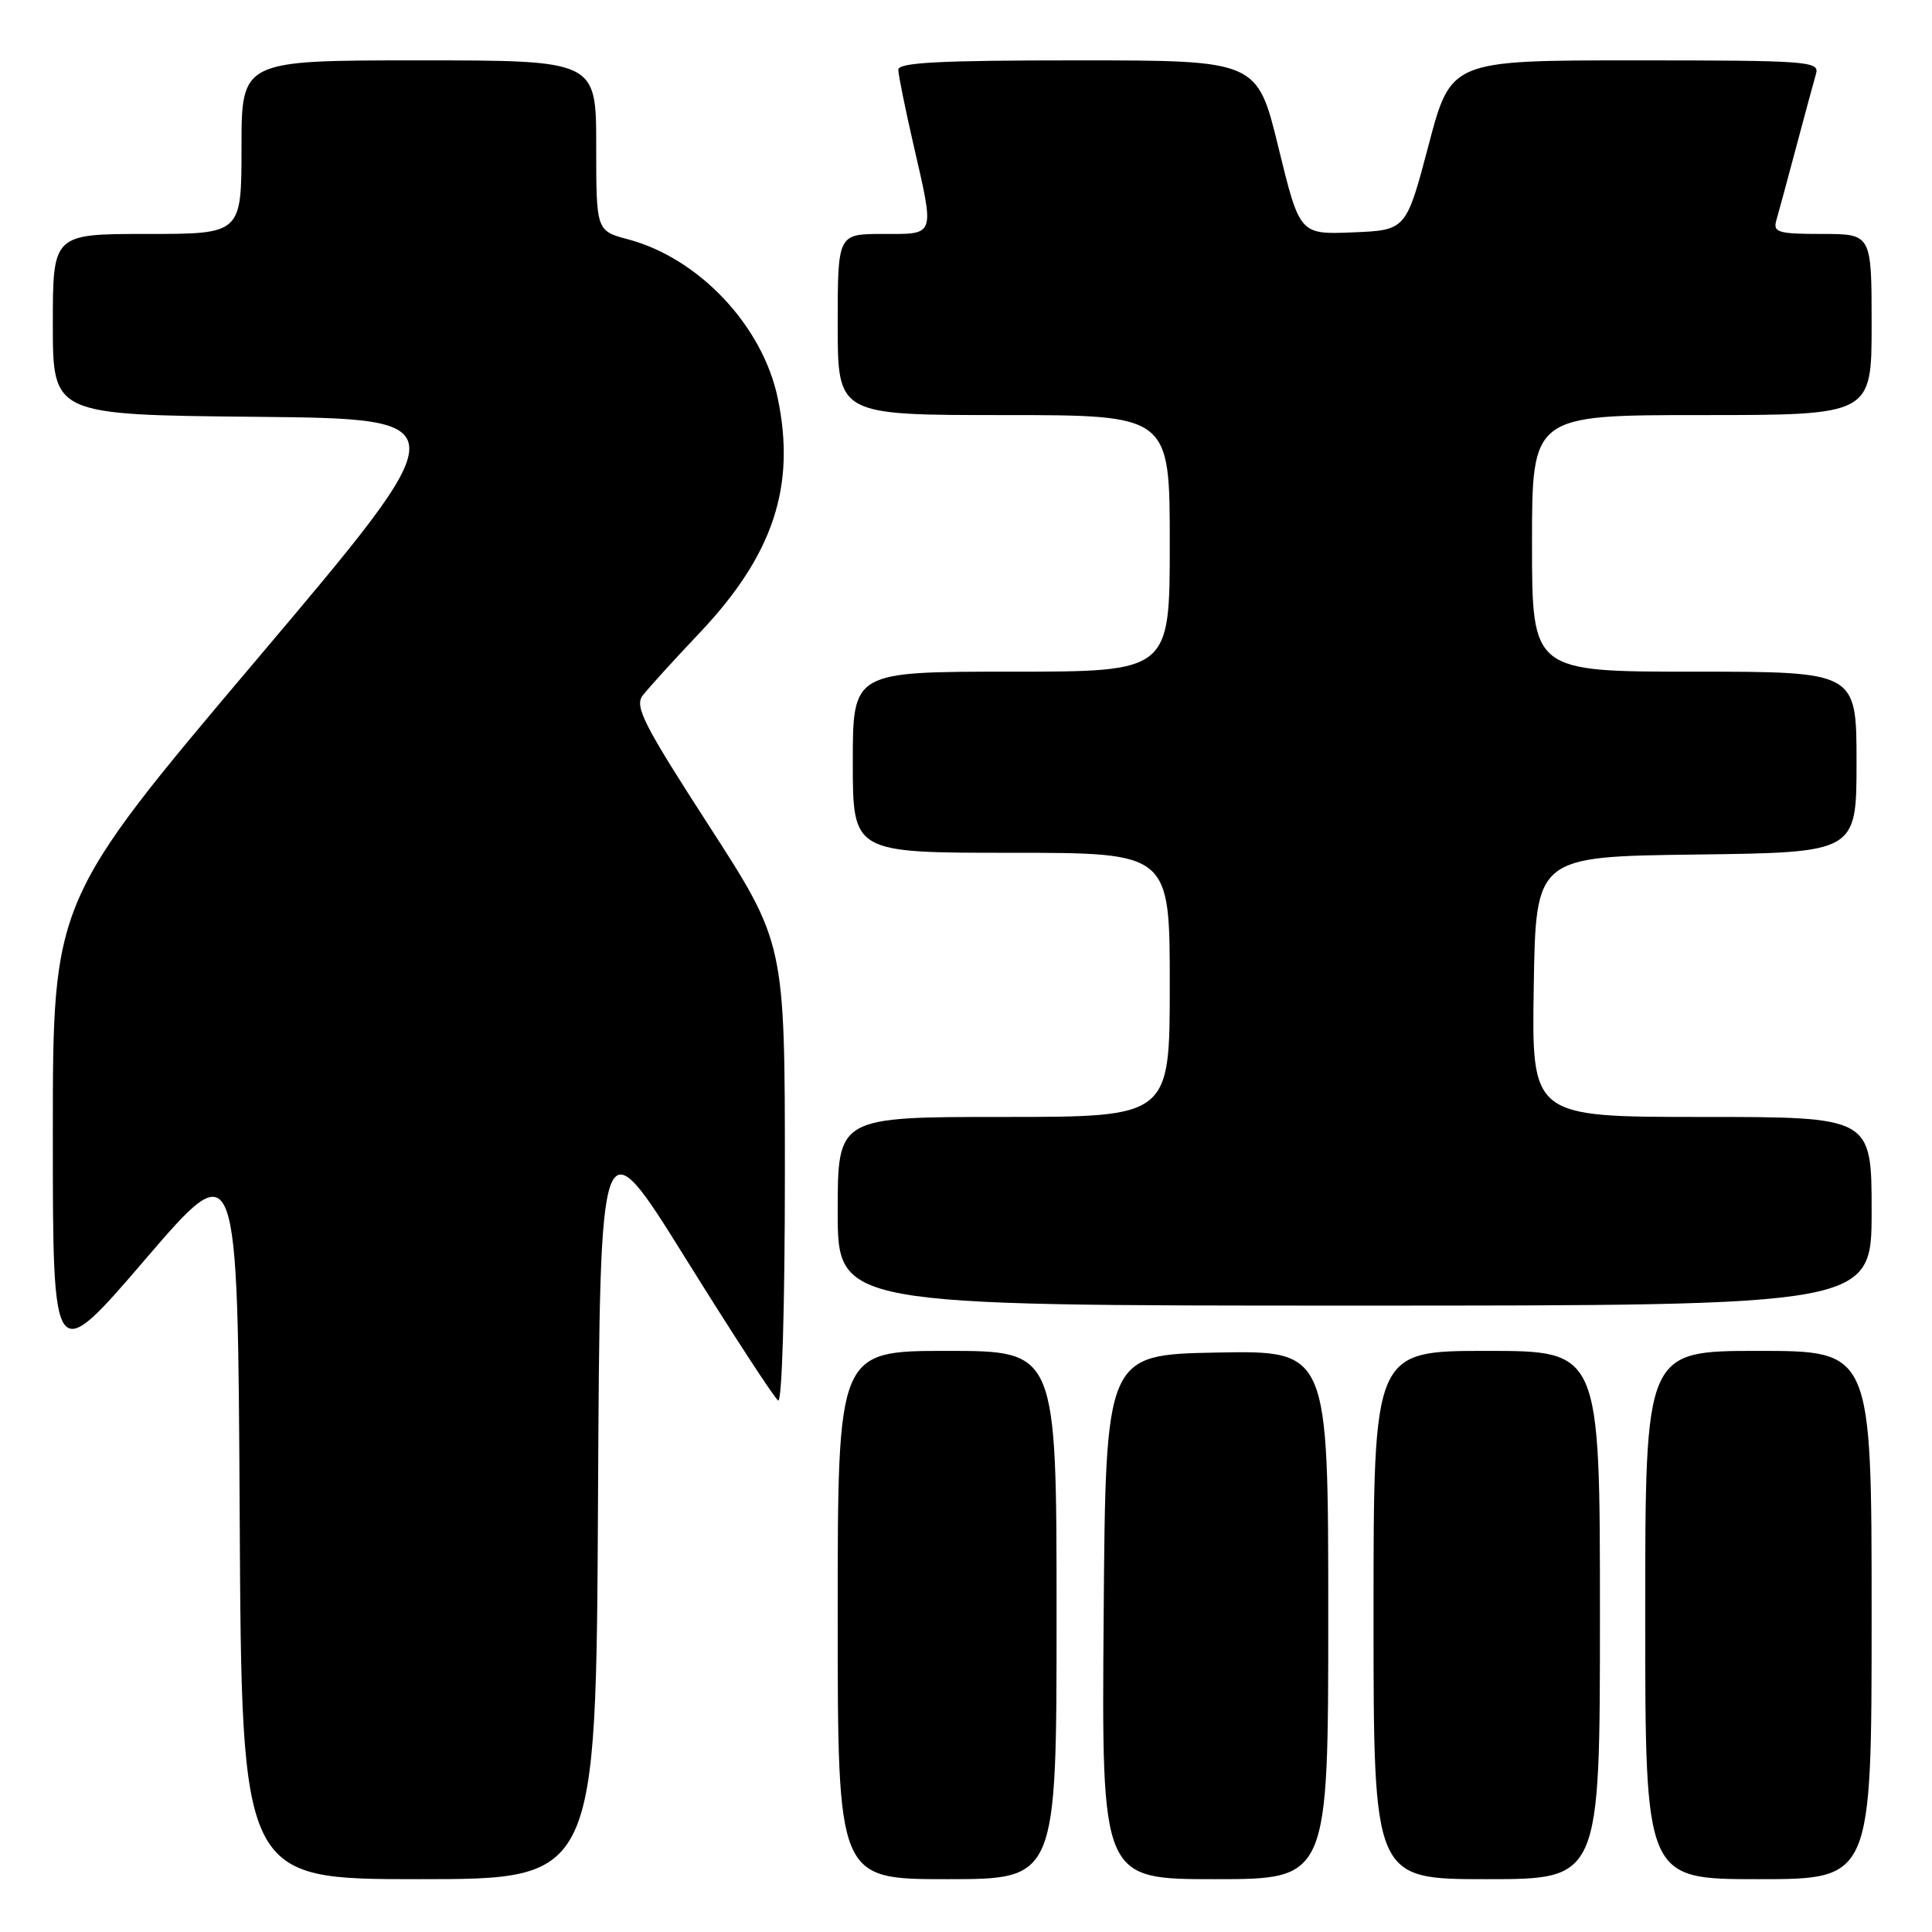 <?xml version="1.0" encoding="UTF-8" standalone="no"?>
<!DOCTYPE svg PUBLIC "-//W3C//DTD SVG 1.1//EN" "http://www.w3.org/Graphics/SVG/1.1/DTD/svg11.dtd" >
<svg xmlns="http://www.w3.org/2000/svg" xmlns:xlink="http://www.w3.org/1999/xlink" version="1.1" viewBox="0 0 256 256">
 <g >
 <path fill="currentColor"
d=" M 79.24 198.77 C 79.50 148.53 79.50 148.53 90.86 166.77 C 97.11 176.81 102.62 185.27 103.11 185.57 C 103.62 185.88 104.00 173.16 104.00 155.55 C 104.00 124.98 104.00 124.98 93.94 109.41 C 85.30 96.04 84.06 93.61 85.15 92.17 C 85.85 91.25 89.26 87.49 92.74 83.82 C 102.45 73.55 105.48 64.43 103.06 52.78 C 101.07 43.19 92.64 34.23 83.25 31.72 C 79.00 30.59 79.00 30.59 79.00 19.29 C 79.00 8.00 79.00 8.00 55.50 8.00 C 32.00 8.00 32.00 8.00 32.00 19.50 C 32.00 31.00 32.00 31.00 19.50 31.00 C 7.00 31.00 7.00 31.00 7.00 42.98 C 7.00 54.97 7.00 54.97 33.99 55.23 C 60.98 55.50 60.98 55.50 33.99 87.42 C 7.00 119.34 7.00 119.34 7.00 150.24 C 7.00 181.14 7.00 181.14 19.25 166.87 C 31.50 152.60 31.50 152.60 31.76 200.80 C 32.02 249.00 32.02 249.00 55.50 249.00 C 78.98 249.00 78.98 249.00 79.24 198.77 Z  M 140.00 214.00 C 140.00 179.00 140.00 179.00 125.50 179.00 C 111.00 179.00 111.00 179.00 111.00 214.00 C 111.00 249.00 111.00 249.00 125.50 249.00 C 140.00 249.00 140.00 249.00 140.00 214.00 Z  M 176.00 213.97 C 176.00 178.95 176.00 178.95 161.25 179.22 C 146.50 179.50 146.50 179.50 146.24 214.25 C 145.97 249.00 145.97 249.00 160.99 249.00 C 176.00 249.00 176.00 249.00 176.00 213.97 Z  M 212.00 214.00 C 212.00 179.00 212.00 179.00 197.00 179.00 C 182.00 179.00 182.00 179.00 182.00 214.00 C 182.00 249.00 182.00 249.00 197.00 249.00 C 212.00 249.00 212.00 249.00 212.00 214.00 Z  M 248.00 214.00 C 248.00 179.00 248.00 179.00 233.00 179.00 C 218.00 179.00 218.00 179.00 218.00 214.00 C 218.00 249.00 218.00 249.00 233.00 249.00 C 248.00 249.00 248.00 249.00 248.00 214.00 Z  M 248.00 160.50 C 248.00 148.00 248.00 148.00 225.48 148.00 C 202.95 148.00 202.95 148.00 203.23 130.75 C 203.50 113.50 203.50 113.50 224.75 113.23 C 246.00 112.96 246.00 112.96 246.00 100.98 C 246.00 89.00 246.00 89.00 224.50 89.00 C 203.00 89.00 203.00 89.00 203.00 72.00 C 203.00 55.00 203.00 55.00 225.50 55.00 C 248.00 55.00 248.00 55.00 248.00 43.00 C 248.00 31.00 248.00 31.00 241.43 31.00 C 235.65 31.00 234.93 30.79 235.36 29.25 C 235.64 28.29 236.83 23.90 238.00 19.50 C 239.17 15.10 240.36 10.71 240.64 9.75 C 241.10 8.12 239.49 8.00 216.69 8.00 C 192.25 8.00 192.25 8.00 189.29 19.25 C 186.32 30.50 186.32 30.50 179.27 30.79 C 172.22 31.08 172.22 31.08 169.40 19.54 C 166.59 8.00 166.59 8.00 142.79 8.00 C 124.41 8.00 119.01 8.28 119.03 9.25 C 119.04 9.94 119.93 14.32 121.00 19.00 C 123.87 31.50 124.03 31.00 117.00 31.00 C 111.00 31.00 111.00 31.00 111.00 43.00 C 111.00 55.00 111.00 55.00 133.00 55.00 C 155.00 55.00 155.00 55.00 155.00 72.00 C 155.00 89.00 155.00 89.00 134.00 89.00 C 113.00 89.00 113.00 89.00 113.00 101.00 C 113.00 113.00 113.00 113.00 134.00 113.00 C 155.00 113.00 155.00 113.00 155.00 130.50 C 155.00 148.00 155.00 148.00 133.00 148.00 C 111.00 148.00 111.00 148.00 111.00 160.50 C 111.00 173.00 111.00 173.00 179.50 173.00 C 248.00 173.00 248.00 173.00 248.00 160.50 Z "/>
</g>
</svg>